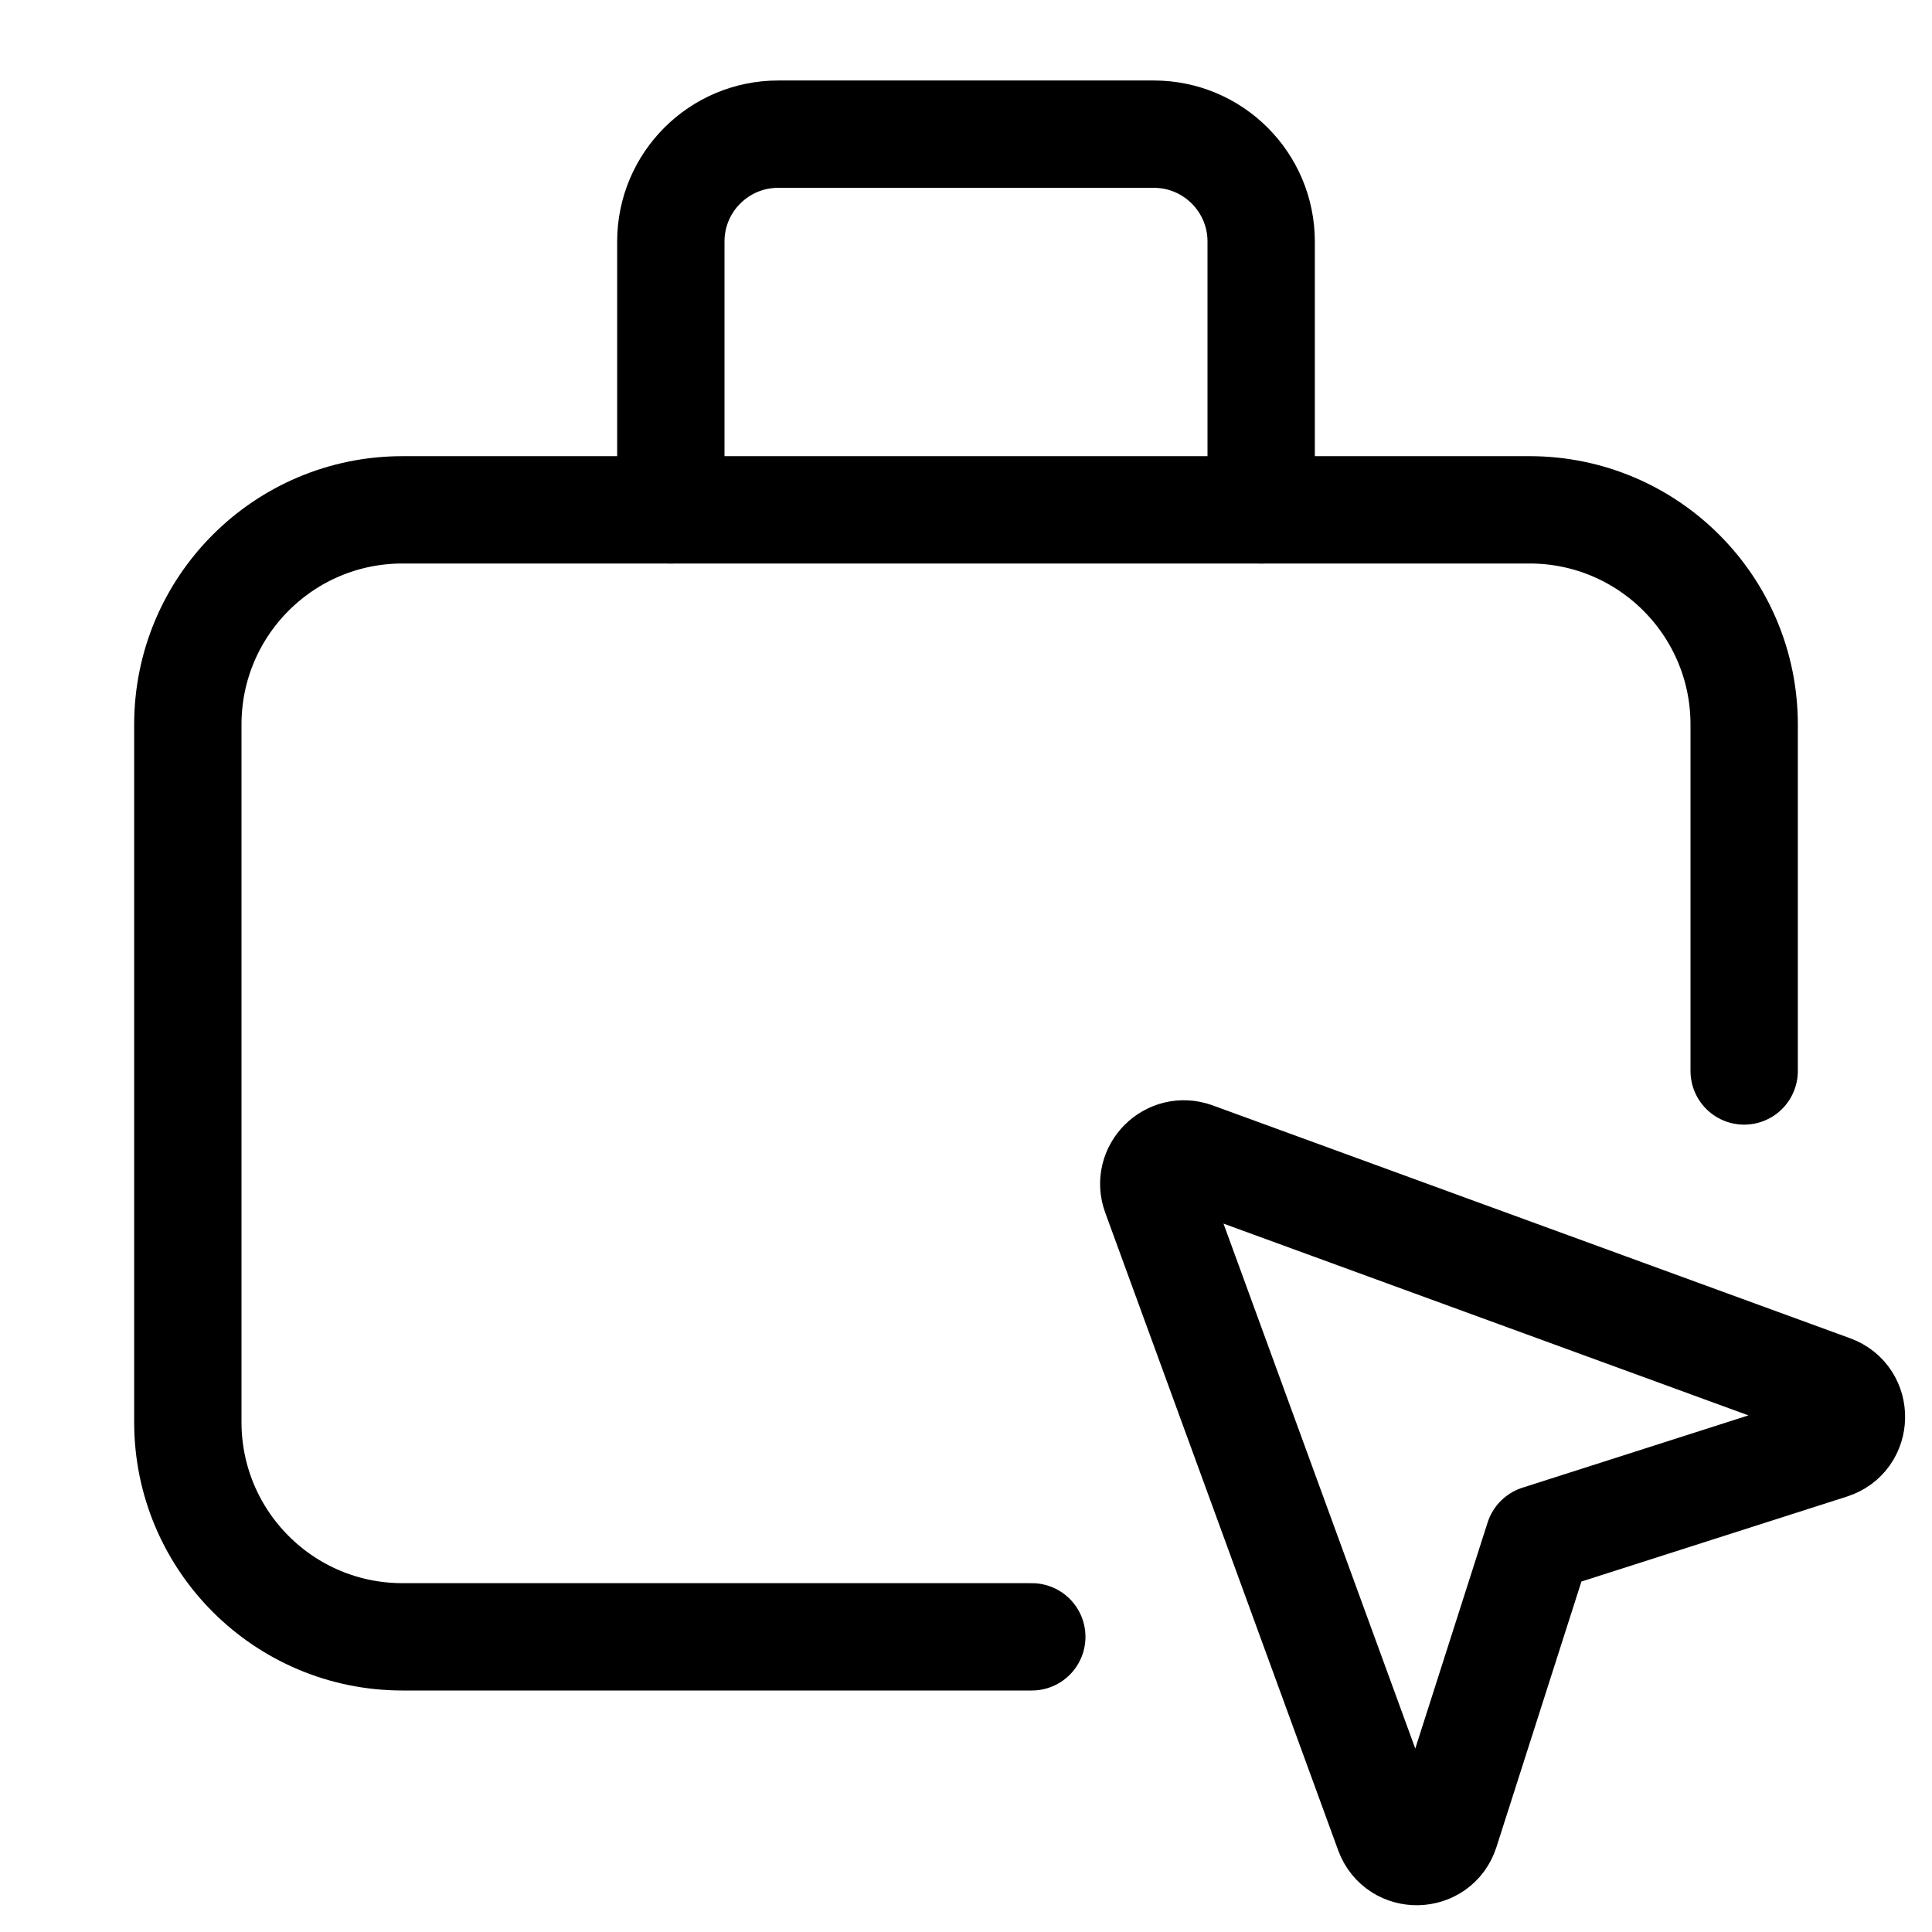 <svg xmlns="http://www.w3.org/2000/svg" height="18" width="18" viewBox="0 0 18 18"><title>suitcase pointer</title><g fill="none" stroke="currentColor" class="nc-icon-wrapper"><path d="M6.25,4.75V2.25c0-.552,.448-1,1-1h3.5c.552,0,1,.448,1,1v2.5" stroke-linecap="round" stroke-linejoin="round"></path><path d="M16.25,9.978v-3.228c0-1.104-.895-2-2-2H3.75c-1.105,0-2,.896-2,2v6.5c0,1.104,.895,2,2,2h5.863" stroke-linecap="round" stroke-linejoin="round"></path><path d="M11.126,10.768l5.94,2.17c.25,.091,.243,.448-.011,.529l-2.719,.87-.87,2.719c-.081,.254-.438,.261-.529,.011l-2.17-5.94c-.082-.223,.135-.44,.359-.359Z" stroke-linecap="round" stroke-linejoin="round" stroke="currentColor"></path></g></svg>